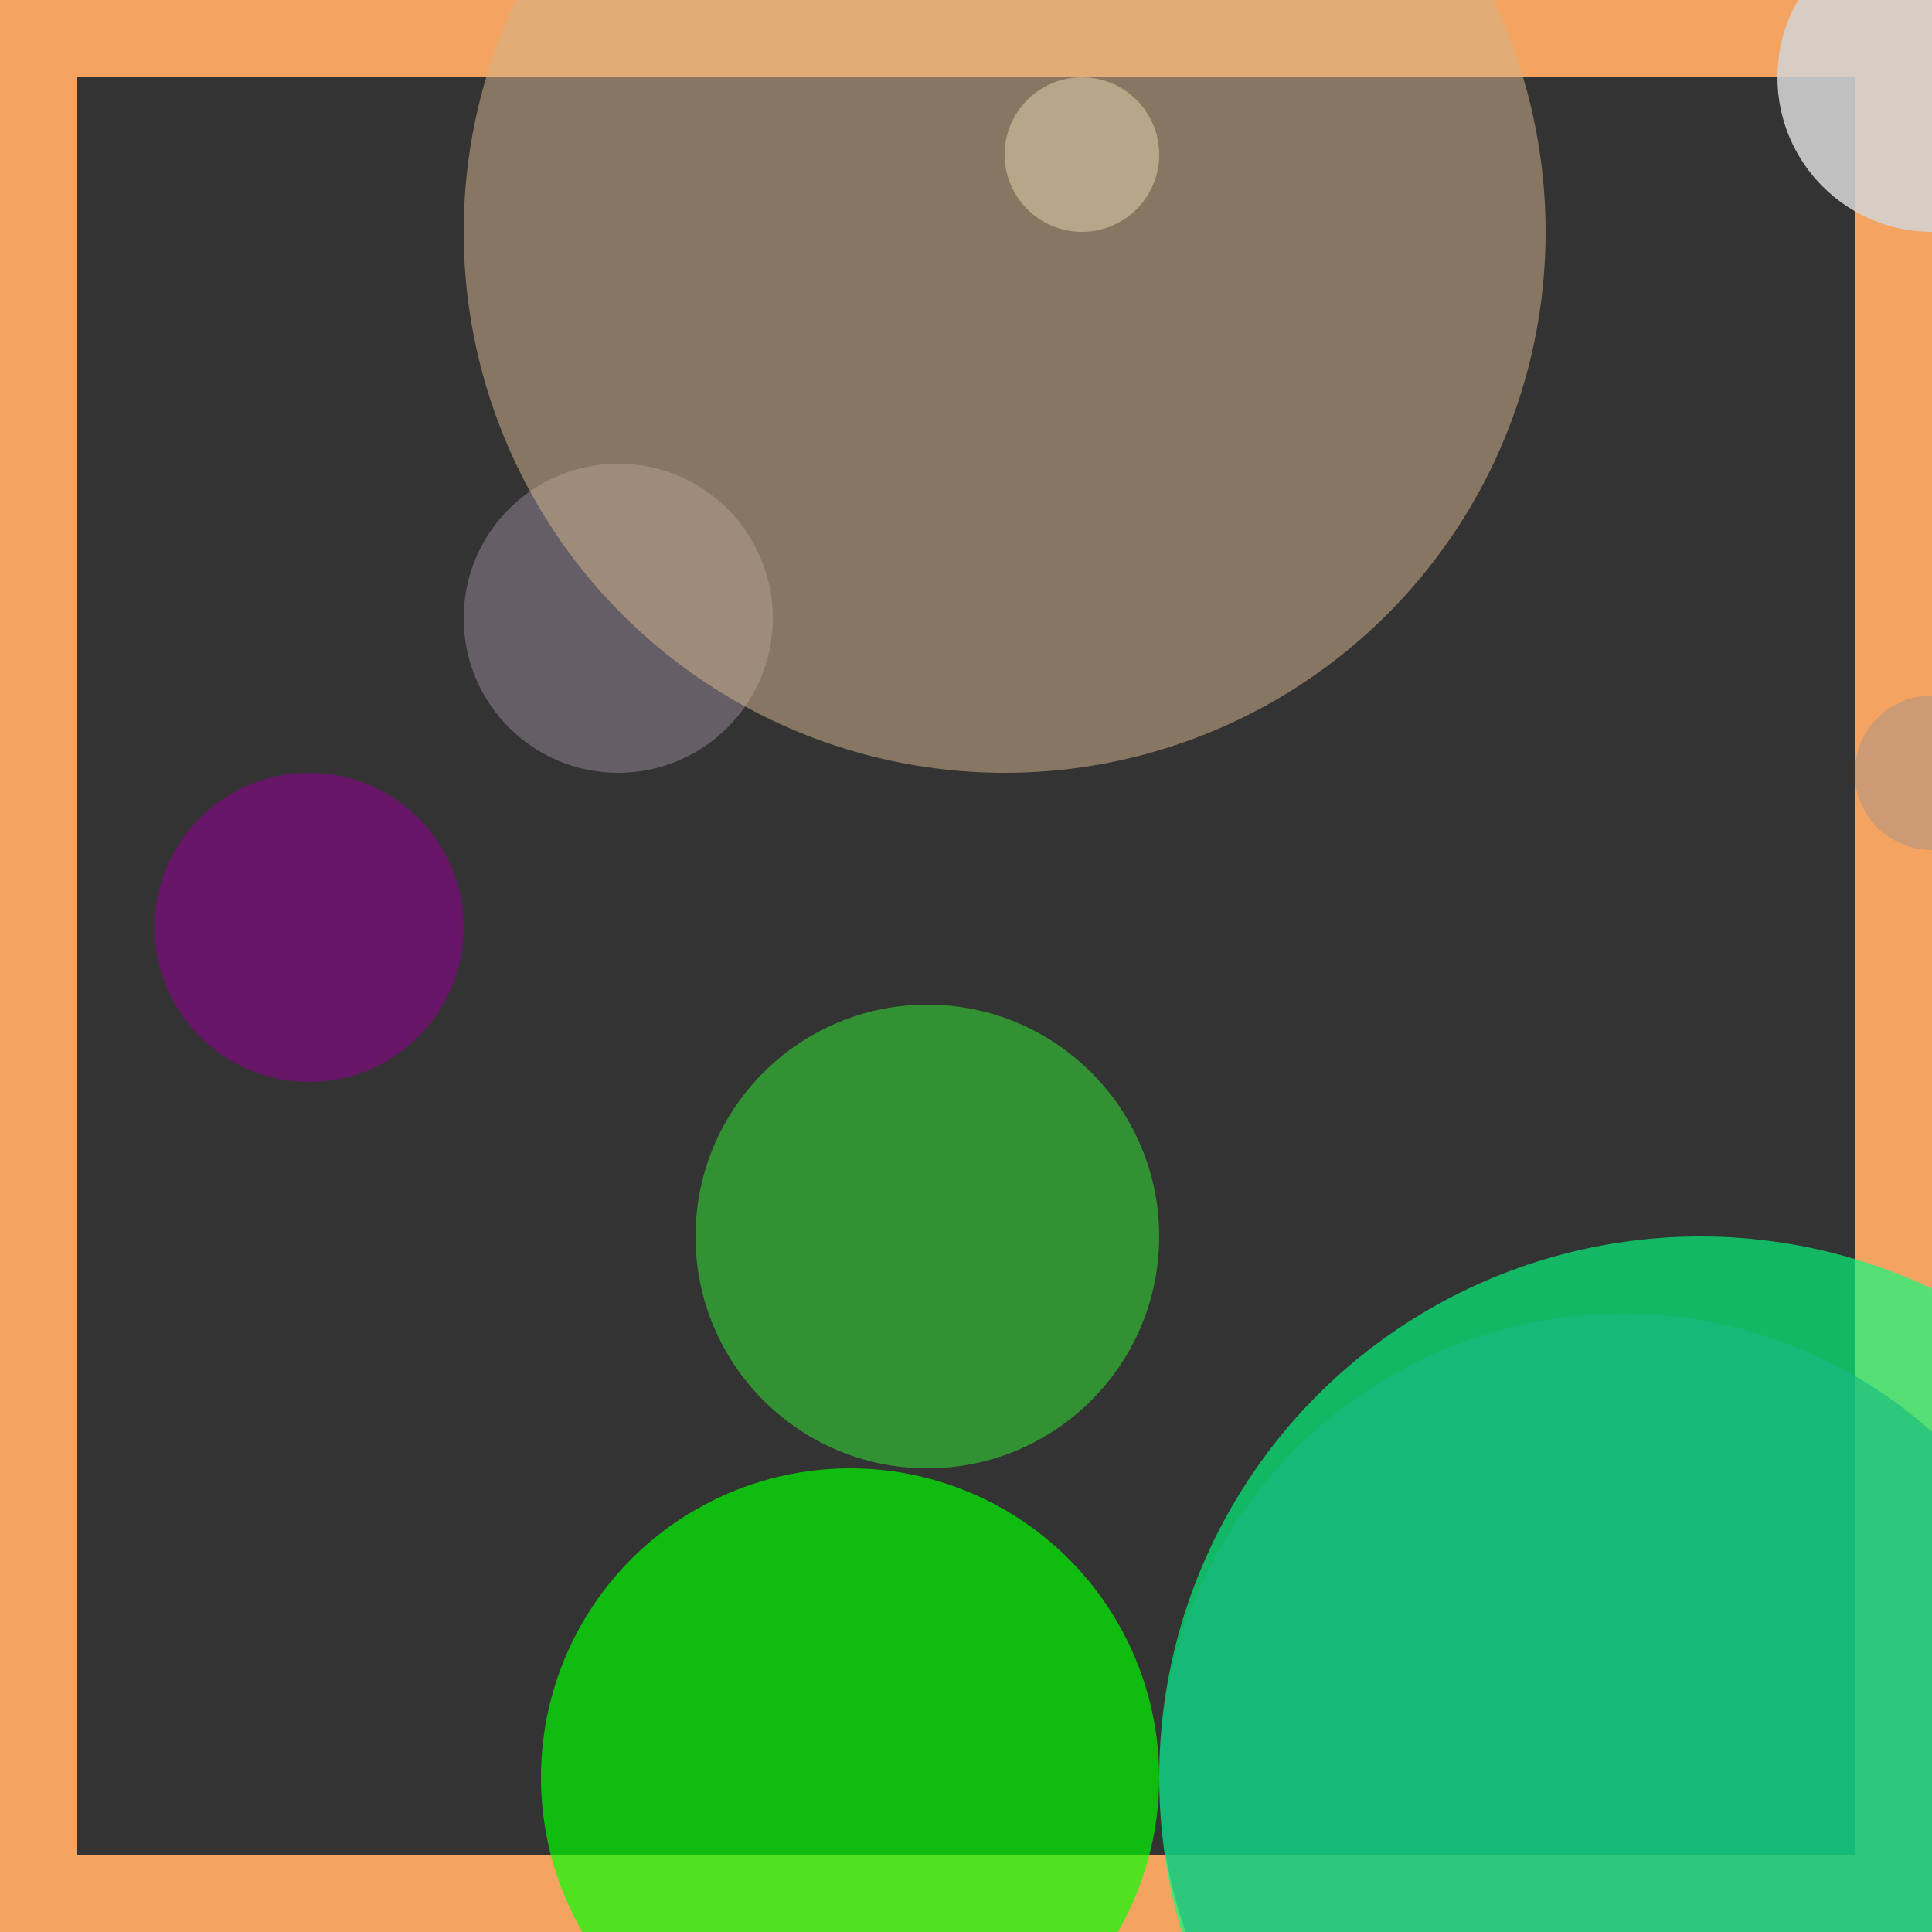 <svg viewBox="0 0 25 25" width="25" height="25" xmlns="http://www.w3.org/2000/svg"><rect x="0" y="0" width="25" height="25" fill="#333333" stroke="none"/><rect width="25" height="25" fill="none" stroke="sandybrown" stroke-width="2"/>
<circle cx="12" cy="16" r="3" fill="limegreen" fill-opacity="0.61"/>
<circle cx="21" cy="23" r="6" fill="darkslateblue" fill-opacity="0.65"/>
<circle cx="8" cy="8" r="2" fill="thistle" fill-opacity="0.31"/>
<circle cx="25" cy="10" r="1" fill="lightslategrey" fill-opacity="0.32"/>
<circle cx="22" cy="23" r="7" fill="springgreen" fill-opacity="0.65"/>
<circle cx="14" cy="2" r="1" fill="lightgoldenrodyellow" fill-opacity="0.51"/>
<circle cx="11" cy="23" r="4" fill="lime" fill-opacity="0.67"/>
<circle cx="25" cy="1" r="2" fill="lightgray" fill-opacity="0.88"/>
<circle cx="4" cy="12" r="2" fill="darkmagenta" fill-opacity="0.59"/>
<circle cx="13" cy="3" r="7" fill="tan" fill-opacity="0.53"/></svg>